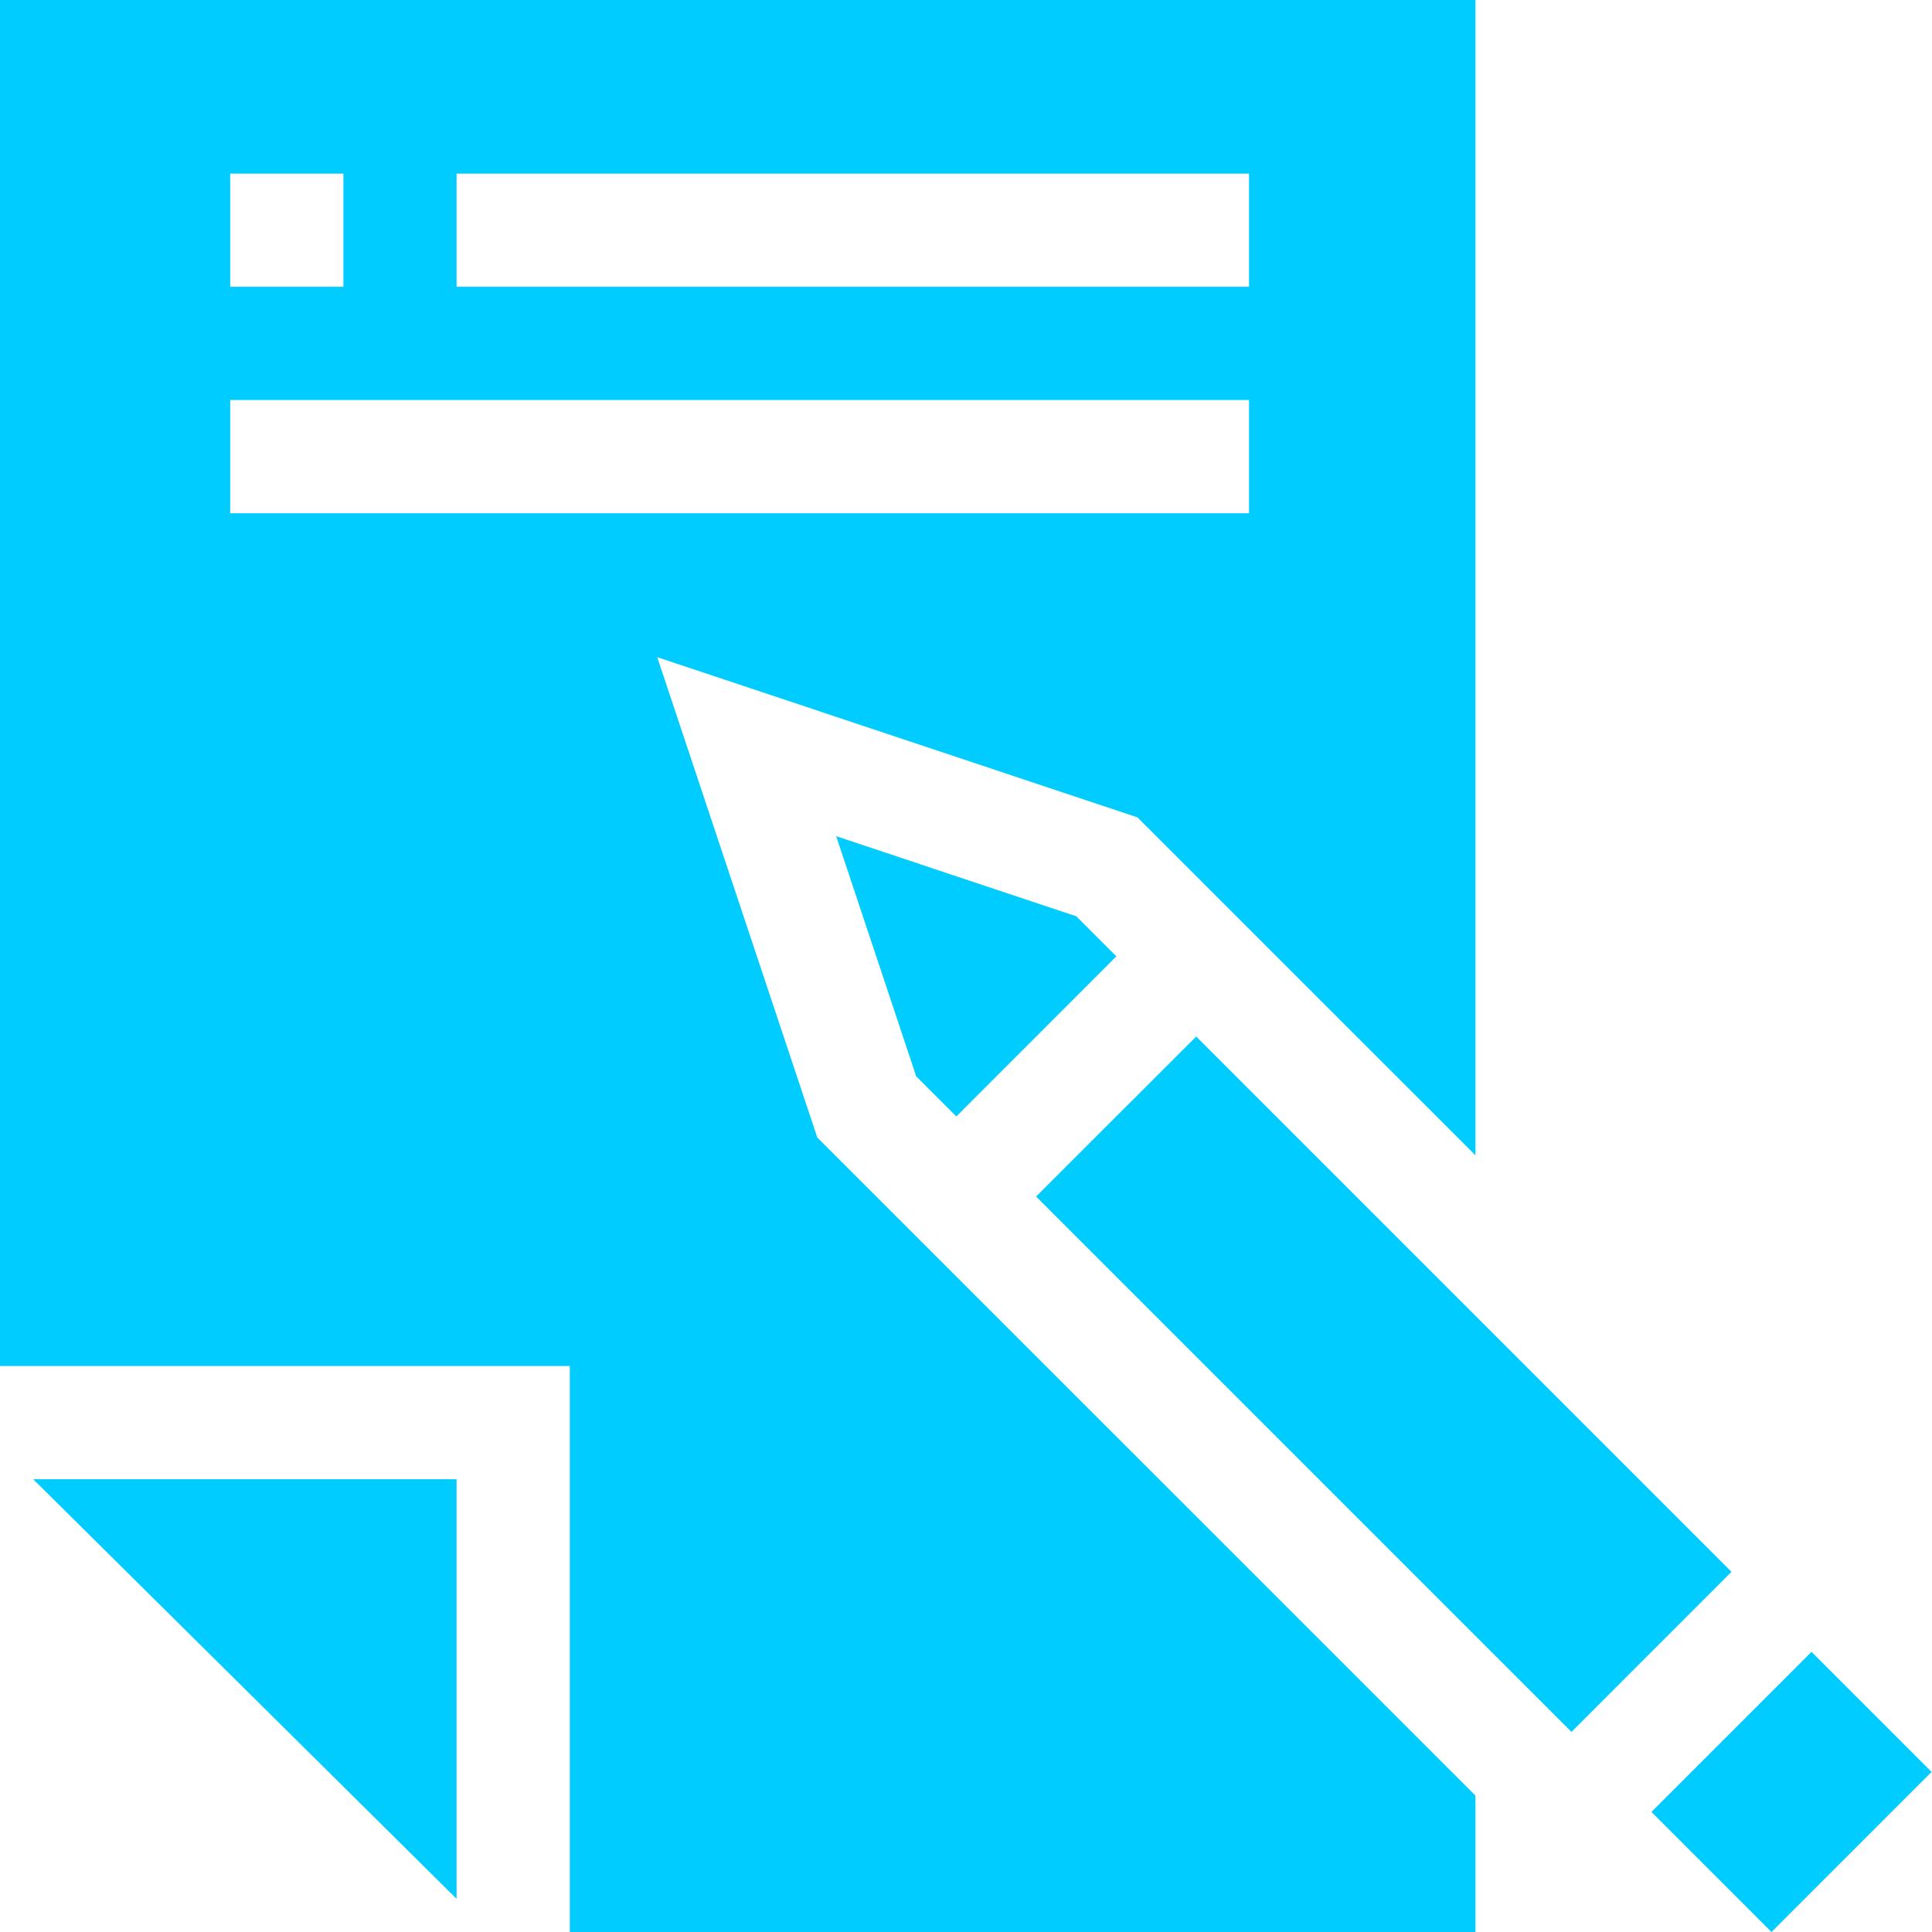 <svg width="28" height="28" viewBox="0 0 28 28" fill="none" xmlns="http://www.w3.org/2000/svg">
    <path fill-rule="evenodd" clip-rule="evenodd" d="M21.383 0V16.743L16.485 11.846L9.525 9.524L11.845 16.486L21.383 26.023V28H8.258V19.797H0V0H21.383ZM18.102 2.516H6.617V4.156H18.102V2.516ZM4.977 2.516H3.336V4.156H4.977V2.516ZM3.336 5.797V7.438H18.102V5.797H3.336ZM12.119 12.119L13.279 15.6L13.86 16.18L16.179 13.86L15.599 13.28L12.119 12.119ZM6.617 27.519V21.438H0.481L6.617 27.519ZM17.336 15.022L15.016 17.341L22.775 25.1L25.094 22.78L17.336 15.022ZM23.934 26.26L26.254 23.94L27.994 25.68L25.674 28L23.934 26.26Z" fill="#00CCFF"/>
</svg>
